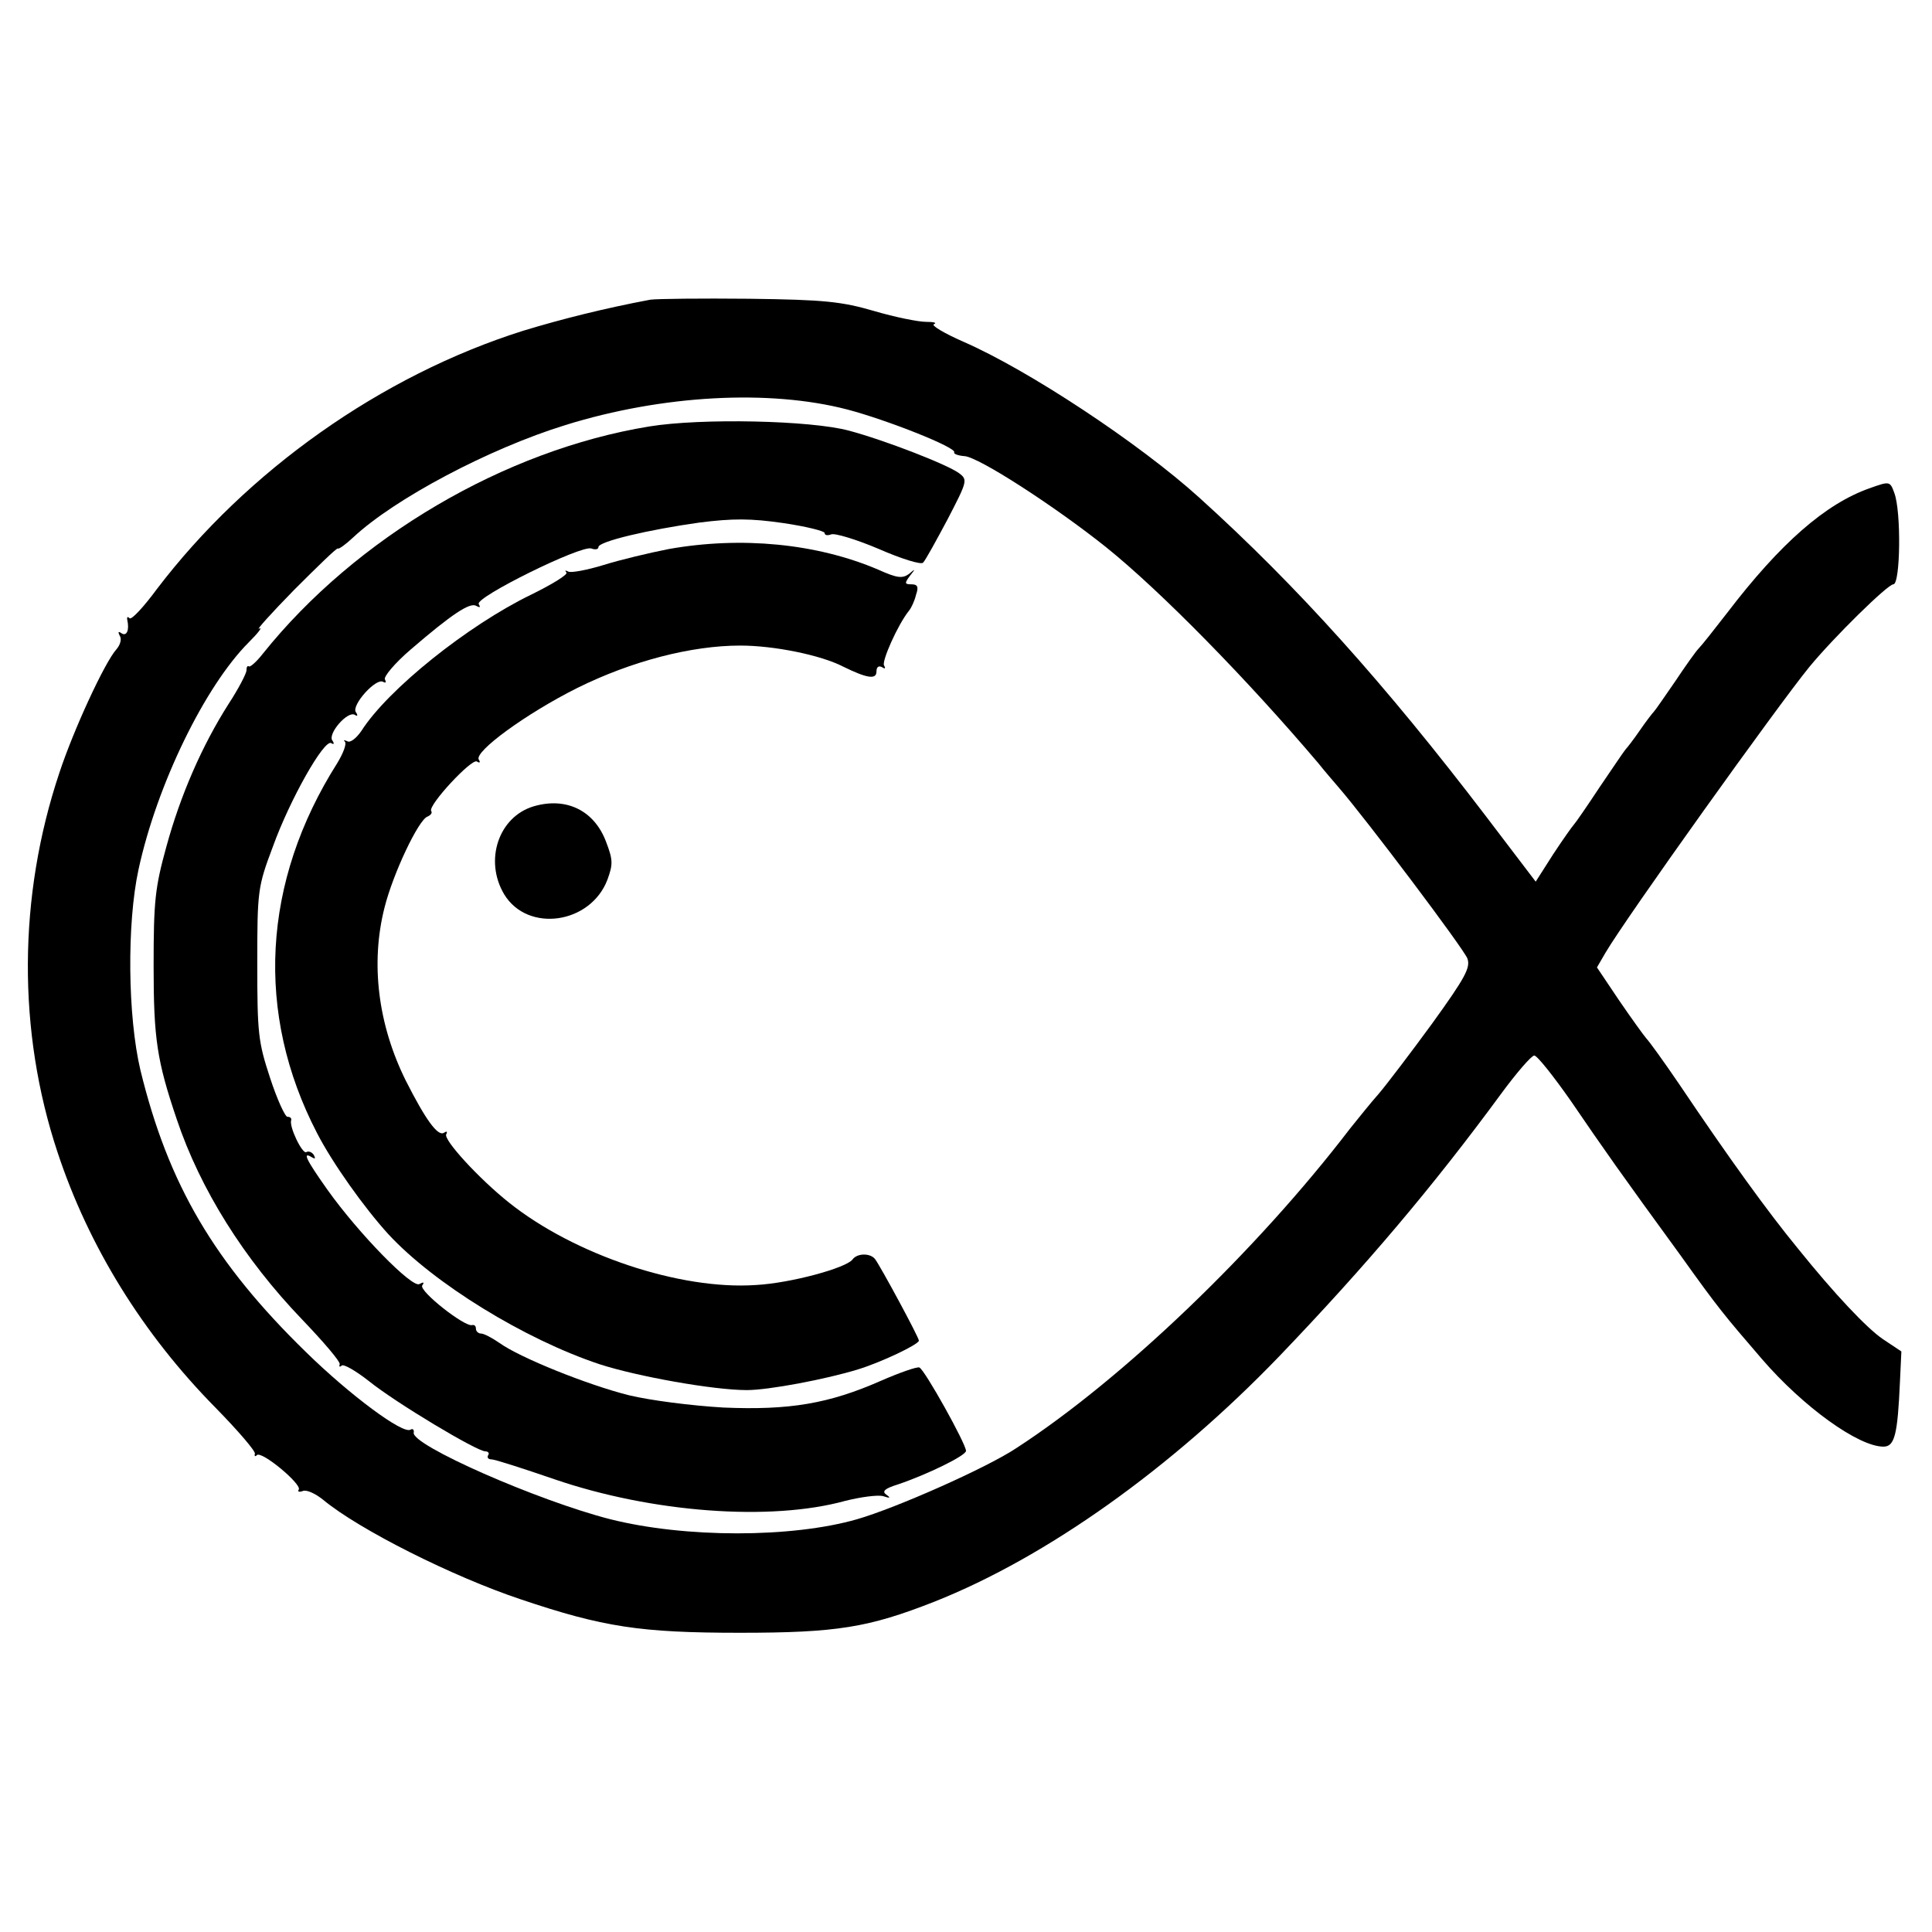 <?xml version="1.0" standalone="no"?>
<!DOCTYPE svg PUBLIC "-//W3C//DTD SVG 20010904//EN"
 "http://www.w3.org/TR/2001/REC-SVG-20010904/DTD/svg10.dtd">
<svg version="1.0" xmlns="http://www.w3.org/2000/svg"
 width="410pt" height="410pt" viewBox="0 0 410 410"
 preserveAspectRatio="xMidYMid meet">
<g transform="translate(0,410) scale(0.1,-0.1)"
fill="#000000" stroke="none">
<path d="M1380 3464 c-96 -18 -188 -41 -270 -66 -301 -95 -586 -297 -777 -548
-28 -38 -54 -66 -58 -62 -4 4 -6 3 -5 -3 5 -22 -1 -36 -12 -29 -7 5 -8 3 -4
-5 5 -7 1 -20 -7 -29 -25 -28 -91 -171 -121 -262 -88 -263 -89 -549 -4 -805
66 -200 181 -386 336 -543 47 -48 84 -91 83 -97 -2 -5 1 -7 4 -3 10 10 96 -62
89 -73 -3 -5 1 -6 9 -3 8 3 27 -6 43 -19 76 -63 275 -163 419 -211 175 -59
254 -71 465 -71 206 0 273 11 413 66 237 94 502 282 732 521 184 192 326 360
470 556 33 45 65 82 71 82 6 0 41 -44 78 -97 71 -104 104 -151 233 -328 80
-112 92 -126 172 -219 88 -102 205 -186 258 -186 24 0 30 26 35 138 l3 64 -39
26 c-34 23 -103 96 -181 193 -64 78 -145 190 -252 349 -32 47 -63 90 -69 96
-6 7 -32 43 -58 81 l-47 70 18 31 c44 75 366 525 433 607 52 63 166 175 178
175 15 0 17 155 2 194 -9 25 -10 25 -52 10 -94 -33 -190 -117 -303 -265 -27
-35 -54 -69 -60 -75 -6 -6 -28 -37 -50 -70 -22 -32 -42 -61 -45 -64 -3 -3 -17
-21 -30 -40 -13 -19 -27 -37 -30 -40 -3 -3 -27 -39 -55 -80 -27 -41 -52 -77
-55 -80 -3 -3 -23 -31 -44 -63 l-37 -58 -105 138 c-215 282 -402 490 -609 677
-127 115 -363 271 -501 331 -41 18 -69 35 -62 37 7 3 0 5 -17 5 -16 0 -66 10
-110 23 -69 20 -105 24 -265 26 -102 1 -196 0 -210 -2z m418 -233 c84 -22 233
-81 227 -91 -2 -3 8 -7 22 -8 30 -2 191 -106 300 -193 117 -94 301 -282 451
-459 11 -14 30 -36 42 -50 59 -68 266 -343 274 -364 7 -19 -4 -40 -74 -137
-46 -63 -97 -130 -114 -150 -17 -19 -44 -53 -61 -74 -198 -259 -483 -532 -708
-678 -63 -42 -255 -127 -338 -151 -139 -40 -365 -40 -524 0 -153 39 -424 158
-417 184 1 6 -2 9 -7 6 -16 -10 -128 73 -221 164 -196 191 -293 357 -352 599
-27 114 -29 311 -4 426 39 180 141 389 234 482 20 20 30 33 22 29 -8 -5 25 32
74 82 50 50 91 90 93 88 2 -2 17 9 33 24 88 82 288 188 450 238 206 64 433 76
598 33z"/>
<path d="M1378 3195 c-307 -50 -623 -236 -820 -482 -14 -18 -28 -30 -30 -27
-3 2 -5 -2 -5 -9 0 -6 -17 -39 -38 -71 -56 -88 -102 -193 -132 -303 -24 -87
-27 -115 -27 -253 0 -154 7 -201 49 -325 50 -149 143 -297 266 -425 45 -47 81
-89 80 -95 -2 -5 0 -7 4 -3 4 4 30 -11 58 -33 57 -46 229 -149 247 -149 6 0 9
-4 6 -8 -3 -5 0 -9 7 -9 7 0 66 -19 133 -42 207 -71 459 -90 618 -46 32 8 68
13 80 10 15 -5 17 -4 7 3 -10 7 -4 13 25 22 62 21 144 61 144 71 0 15 -88 173
-99 177 -5 2 -42 -11 -81 -28 -111 -49 -195 -63 -335 -57 -68 4 -154 15 -200
26 -88 22 -232 80 -275 111 -16 11 -33 20 -39 20 -6 0 -11 5 -11 10 0 6 -3 9
-8 8 -15 -5 -113 72 -106 84 5 7 3 8 -6 3 -15 -9 -128 106 -195 200 -46 65
-54 82 -33 69 7 -4 8 -3 4 5 -4 6 -11 9 -16 6 -8 -5 -37 54 -32 68 1 4 -2 7
-8 7 -5 0 -22 37 -37 83 -25 76 -27 94 -27 242 0 155 1 163 33 248 36 100 109
229 124 220 6 -4 7 -1 2 6 -9 15 33 63 48 54 6 -4 7 -1 2 6 -9 15 43 73 58 64
6 -3 7 -1 4 5 -4 5 21 35 55 64 86 74 126 101 139 92 8 -4 9 -3 5 4 -9 14 218
126 239 118 8 -3 15 -2 15 3 0 12 107 37 214 52 71 9 109 9 178 -1 48 -7 88
-17 88 -21 0 -5 6 -6 14 -3 8 3 54 -11 101 -31 48 -21 90 -34 94 -29 5 5 28
47 52 92 42 81 43 84 24 98 -24 18 -158 70 -233 90 -81 22 -314 27 -424 9z"/>
<path d="M1420 2935 c-41 -8 -104 -23 -139 -34 -36 -11 -69 -17 -75 -14 -6 3
-8 3 -4 -2 4 -4 -30 -25 -75 -47 -134 -65 -304 -201 -360 -289 -11 -16 -24
-26 -30 -22 -7 3 -9 3 -5 -1 4 -5 -4 -25 -16 -45 -160 -252 -175 -532 -43
-786 33 -64 100 -158 151 -214 97 -105 289 -223 448 -276 80 -26 242 -55 313
-55 46 0 168 23 236 44 49 15 129 53 129 61 0 7 -81 157 -93 173 -10 13 -38
13 -48 -1 -14 -18 -131 -50 -205 -54 -161 -11 -385 64 -524 175 -64 51 -140
134 -133 145 3 6 1 7 -5 3 -13 -8 -39 28 -81 111 -59 119 -75 249 -45 367 18
72 72 186 91 193 7 3 11 8 8 12 -7 12 86 112 97 105 6 -4 8 -2 4 4 -10 17 101
98 209 152 115 57 242 90 346 90 71 0 171 -20 219 -45 49 -24 70 -28 70 -10 0
10 5 13 12 9 6 -4 8 -3 4 4 -5 9 29 86 53 116 5 6 12 21 15 34 6 17 3 22 -10
22 -14 0 -15 2 -3 18 12 15 12 16 -2 4 -14 -10 -25 -9 -65 9 -131 56 -291 71
-444 44z"/>
<path d="M1133 2389 c-75 -22 -106 -115 -63 -187 50 -82 183 -63 219 31 12 33
12 42 -3 81 -25 66 -84 95 -153 75z"/>
</g>
</svg>

